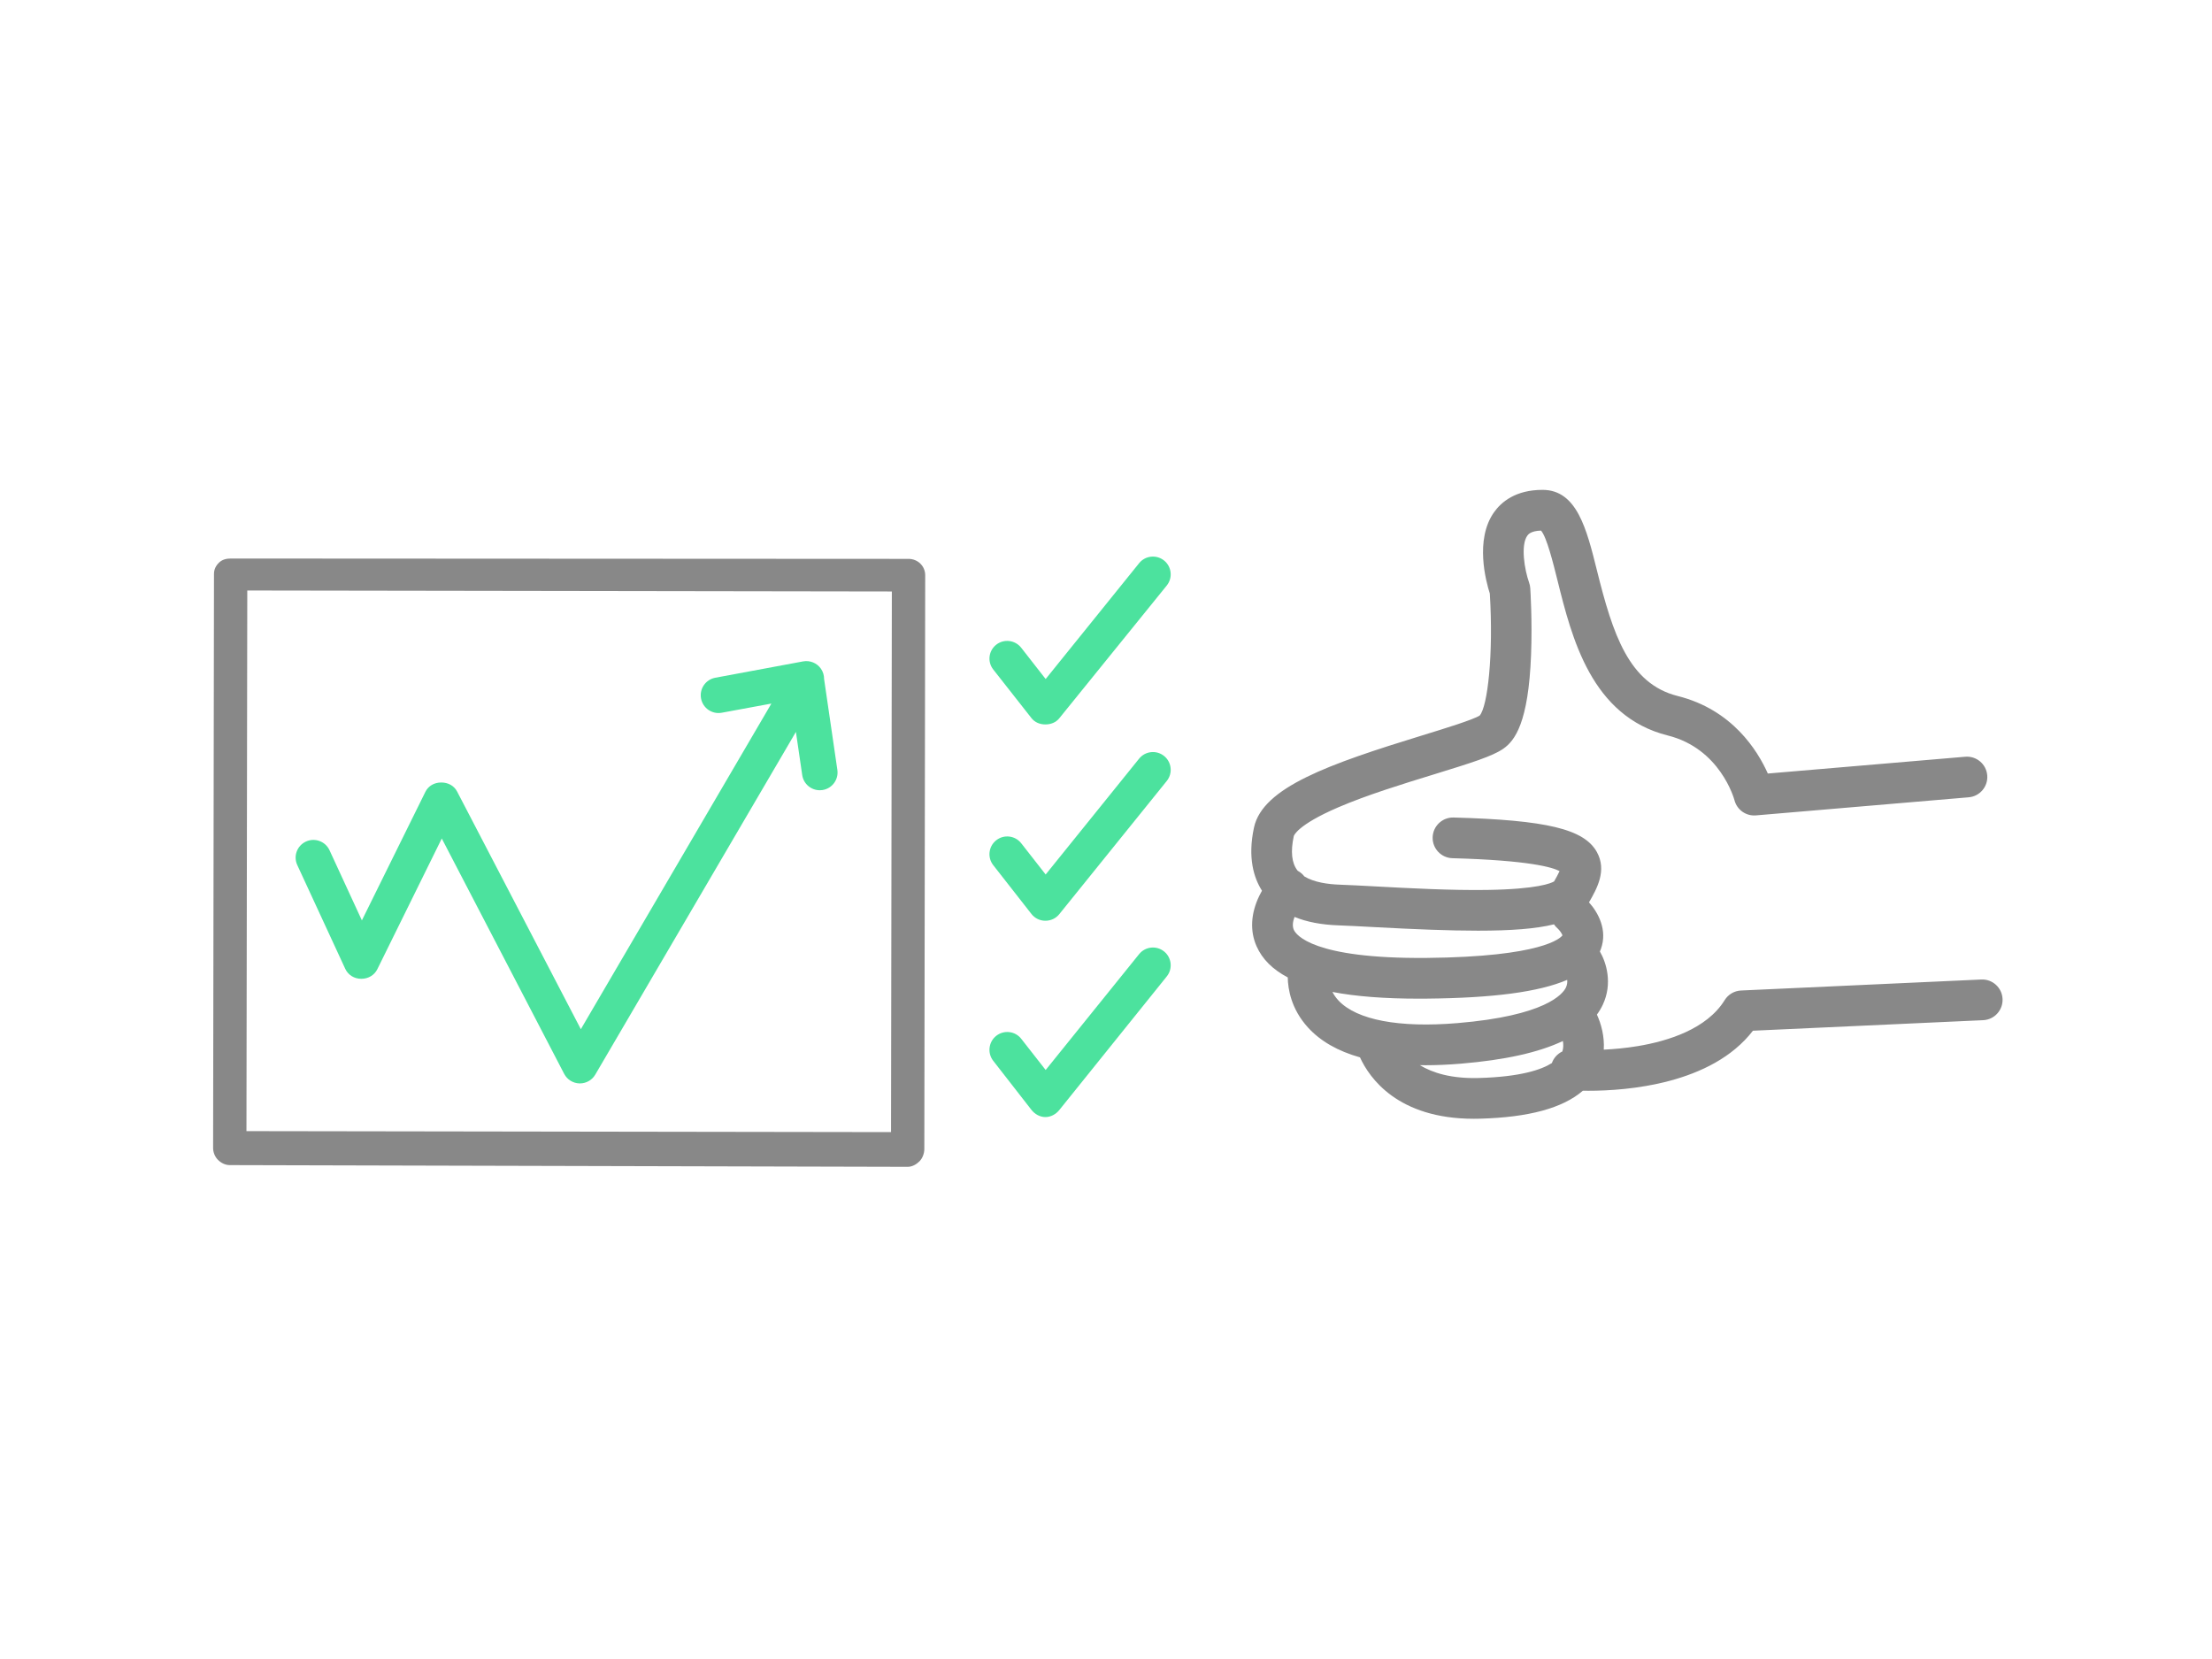 <?xml version="1.0" encoding="utf-8"?>
<!-- Generator: Adobe Illustrator 22.1.0, SVG Export Plug-In . SVG Version: 6.00 Build 0)  -->
<svg version="1.2" baseProfile="tiny" id="Layer_1" xmlns="http://www.w3.org/2000/svg" xmlns:xlink="http://www.w3.org/1999/xlink"
	 x="0px" y="0px" viewBox="0 0 800 600" xml:space="preserve">
<path fill="#888888" d="M716.565,354.255l-86.891,3.975c-2.43,0.111-4.647,1.416-5.926,3.484
	c-6.484,10.499-20.627,14.83-31.349,16.614c-4.46,0.742-8.724,1.116-12.375,1.291c0.308-4.797-0.942-9.325-2.476-12.68
	c0.84-1.152,1.562-2.357,2.15-3.619c3.568-7.647,1.267-15.178-1.08-19.208c0.124-0.283,0.247-0.567,0.354-0.858
	c2.508-6.854-0.971-13.232-4.289-16.9l0.056-0.098c2.761-4.825,6.54-11.435,2.759-18.165c-4.638-8.254-18.193-11.506-51.801-12.427
	c-4.039-0.107-7.447,3.093-7.559,7.156c-0.111,4.063,3.093,7.447,7.155,7.559c27.781,0.762,36.212,3.307,38.746,4.665
	c-0.461,1.063-1.318,2.574-1.977,3.728c-1.028,0.626-5.919,2.815-24.291,3.086c-13.038,0.187-28.006-0.613-40.022-1.261
	c-5.162-0.278-9.621-0.519-13.216-0.642c-4.143-0.143-9.296-0.822-12.814-3.002c-0.255-0.333-0.535-0.652-0.855-0.946
	c-0.461-0.424-0.965-0.771-1.492-1.055c-0.048-0.059-0.104-0.112-0.15-0.172c-2.073-2.666-2.511-6.838-1.301-12.402
	c0.008-0.038,1.024-3.91,16.045-10.379c10.414-4.484,23.268-8.436,34.608-11.923c13.828-4.251,21.225-6.595,25.096-9.275
	c4.192-2.902,9.126-9.393,10.064-34.016c0.47-12.292-0.256-23.564-0.286-24.038c-0.045-0.673-0.186-1.354-0.411-1.988
	c-1.706-4.829-3.101-13.571-0.676-17.001c0.313-0.442,1.236-1.747,4.972-1.864c2.034,2.248,4.375,11.655,5.947,17.974
	c5.168,20.77,12.246,49.216,39.919,56.135c18.843,4.711,23.904,22.68,24.1,23.402c0.897,3.477,4.172,5.793,7.751,5.494l76.953-6.545
	c4.05-0.345,7.054-3.907,6.71-7.958c-0.346-4.05-3.896-7.055-7.958-6.71l-71.391,6.072c-3.735-8.382-12.92-23.117-32.595-28.037
	c-17.688-4.422-23.476-22.385-29.205-45.408c-3.729-14.989-7.253-29.148-19.684-29.148c-9.789,0-14.955,4.422-17.565,8.131
	c-6.971,9.908-2.905,24.981-1.497,29.363c1.358,22.135-0.803,40.837-3.659,44.126c-2.437,1.541-12.664,4.686-20.912,7.221
	c-33.559,10.317-57.559,18.741-60.712,33.245c-2.393,11.011-0.013,18.344,2.882,22.882c-0.316,0.557-0.629,1.143-0.93,1.761
	c-3.137,6.443-3.487,12.792-1.015,18.359c2.05,4.615,5.771,8.348,11.265,11.243c0.078,4.332,1.28,11.471,7.293,18.086
	c4.507,4.957,10.809,8.564,18.833,10.827c3.386,7.396,13.605,22.21,41.197,22.21c0.724,0,1.46-0.011,2.207-0.031
	c17.659-0.49,29.928-3.824,37.201-10.12c0.64,0.012,1.314,0.02,2.057,0.02c13.801,0,44.486-2.316,59.449-21.719l83.261-3.809
	c4.061-0.186,7.202-3.628,7.017-7.688C724.066,357.211,720.619,354.064,716.565,354.255z M496.957,335.296
	c14.85,0.8,27.282,1.296,37.574,1.296c11.896,0,20.92-0.666,27.486-2.292c0.359,0.534,0.789,1.034,1.302,1.477
	c0.758,0.686,1.601,1.897,1.766,2.508c-0.711,0.962-7.239,7.77-49.226,8.163c-41.098,0.348-47.126-8.383-47.922-10.145
	c-0.624-1.381-0.357-3.074,0.245-4.683c4.416,1.815,9.708,2.834,15.844,3.046C487.478,334.785,491.871,335.022,496.957,335.296z
	 M481.892,358.752c8.457,1.629,18.832,2.428,31.271,2.428c0.933,0,1.877-0.004,2.833-0.014c23.979-0.224,40.545-2.387,50.805-6.787
	c0.08,0.873-0.014,1.85-0.49,2.821c-1.147,2.337-7.366,10.169-39.217,12.822c-21.092,1.76-36.353-1.126-42.968-8.125
	C483.141,360.854,482.424,359.786,481.892,358.752z M534.86,389.873c-10.033,0.281-16.805-1.881-21.353-4.648
	c0.668,0.011,1.327,0.029,2.009,0.029c4.033,0,8.303-0.188,12.8-0.561c15.938-1.328,28.187-4.042,36.92-8.202
	c0.213,1.228,0.228,2.553-0.192,3.787c-1.747,0.828-3.13,2.328-3.791,4.195C557.447,386.889,549.887,389.456,534.86,389.873z"/>
<g>
	<path fill="#888888" d="M328.27,422h-0.009l-245.17-0.623c-1.599-0.003-3.13-0.765-4.258-1.897
		c-1.129-1.132-1.761-2.728-1.759-4.325l0.316-207.602c0.003-1.599,0.64-2.898,1.771-4.026c1.13-1.126,2.659-1.527,4.254-1.527
		c0,0,0.006,0,0.009,0l245.168,0.128c3.328,0.005,6.021,2.583,6.017,5.911l-0.315,207.506c-0.003,1.599-0.64,3.35-1.771,4.477
		C331.395,421.148,329.864,422,328.27,422z M89.134,409.086l233.12,0.354l0.296-195.518l-233.118-0.357L89.134,409.086z"/>
</g>
<path fill="#4CE29E" d="M302.845,278.45l-4.802-32.887c0.008-1.311-0.37-2.619-1.154-3.735c-1.445-2.057-3.953-3.074-6.433-2.622
	l-31.773,5.909c-3.489,0.65-5.792,4.011-5.143,7.5c0.648,3.487,3.992,5.803,7.493,5.156l17.948-3.312l-68.913,117.762
	l-44.755-85.964c-1.106-2.129-3.306-3.258-5.701-3.258c-0.023,0-0.048,0-0.072,0c-2.423,0-4.625,1.208-5.694,3.383l-22.965,46.489
	l-11.699-25.357c-1.488-3.223-5.306-4.643-8.528-3.156c-3.222,1.487-4.629,5.275-3.142,8.498l17.35,37.531
	c1.038,2.249,3.278,3.611,5.756,3.611c0.026,0,0.053,0,0.079,0c2.447,0,4.685-1.27,5.767-3.469l23.31-47.275l44.262,85.117
	c1.079,2.076,3.201,3.4,5.54,3.459c0.054,0.002,0.107,0.003,0.162,0.003c2.277-0.001,4.39-1.208,5.545-3.179l72.569-123.954
	l2.278,15.605c0.467,3.197,3.212,5.498,6.351,5.498c0.309,0,0.622-0.021,0.937-0.068
	C300.927,285.225,303.358,281.962,302.845,278.45z"/>
<g>
	<path fill="#4CE29E" d="M378.098,262c-0.017,0-0.032,0-0.049,0c-1.96,0-3.806-0.748-5.014-2.292l-13.818-17.583
		c-2.186-2.795-1.692-6.791,1.104-8.977c2.797-2.188,6.836-1.667,9.021,1.126l8.834,11.308l33.795-41.892
		c2.228-2.764,6.275-3.194,9.036-0.966c2.763,2.229,3.196,6.276,0.968,9.038l-38.875,48.02C381.879,261.296,380.04,262,378.098,262z
		"/>
</g>
<g>
	<path fill="#4CE29E" d="M378.098,333c-0.017,0-0.032,0-0.049,0c-1.96,0-3.806-0.903-5.014-2.447l-13.818-17.66
		c-2.186-2.796-1.692-6.83,1.104-9.017c2.797-2.188,6.836-1.689,9.021,1.106l8.834,11.298l33.795-41.897
		c2.228-2.762,6.275-3.194,9.036-0.967c2.763,2.229,3.196,6.274,0.968,9.036L383.1,330.627C381.879,332.141,380.04,333,378.098,333z
		"/>
</g>
<g>
	<path fill="#4CE29E" d="M378.098,404c-0.017,0-0.032,0-0.049,0c-1.96,0-3.806-1.059-5.014-2.603l-13.818-17.737
		c-2.186-2.797-1.692-6.869,1.104-9.056c2.797-2.188,6.836-1.708,9.021,1.087l8.834,11.288l33.795-41.901
		c2.228-2.764,6.275-3.198,9.036-0.971c2.763,2.229,3.196,6.273,0.968,9.035l-38.875,48.33C381.879,402.986,380.04,404,378.098,404z
		"/>
</g>
</svg>

